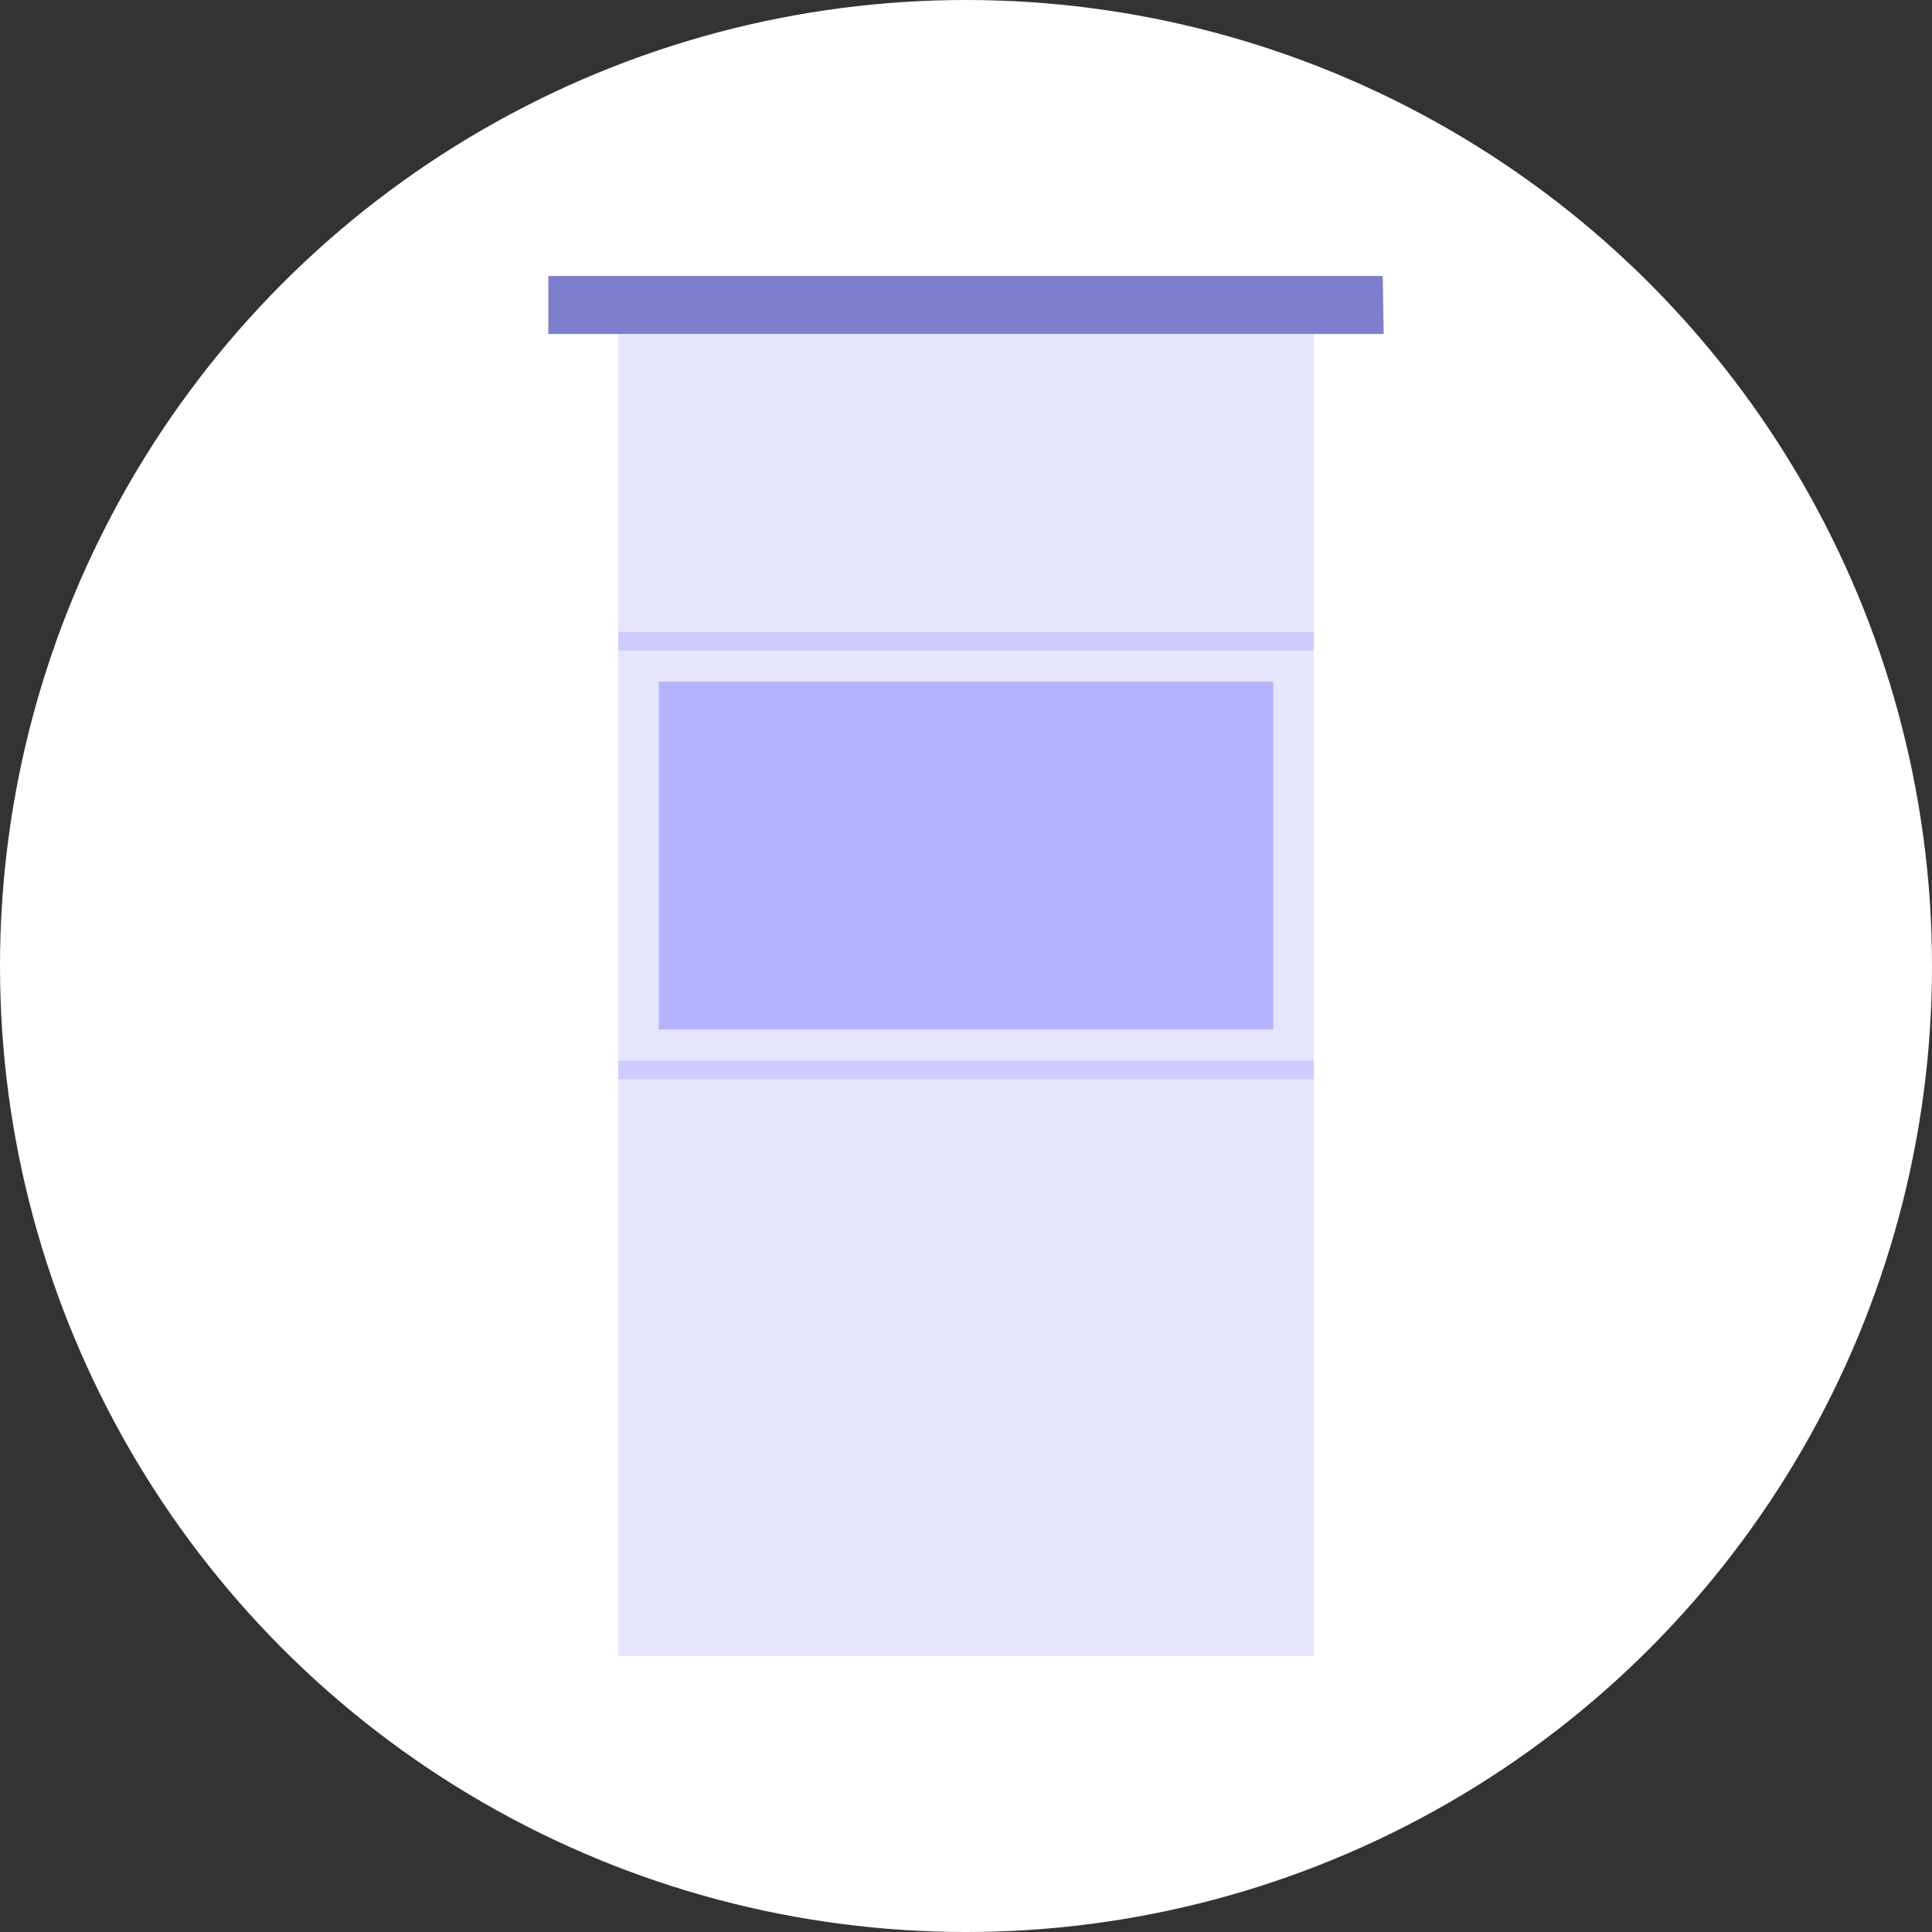 <?xml version="1.0" encoding="utf-8"?>
<!-- Generator: Adobe Illustrator 24.3.0, SVG Export Plug-In . SVG Version: 6.00 Build 0)  -->
<svg version="1.1" id="Layer_1" xmlns="http://www.w3.org/2000/svg" xmlns:xlink="http://www.w3.org/1999/xlink" x="0px" y="0px"
	 viewBox="0 0 210 210" style="enable-background:new 0 0 210 210;" xml:space="preserve">
<rect x="0" y="0" width="210" height="210" fill="#333333" stroke="none"/>
<style type="text/css">
	.st0{fill:#FFFFFF;}
	.st1{fill:#E5E5FF;}
	.st2{fill:#7E7ECC;}
	.st3{fill:#B3B3FF;}
	.st4{fill:none;stroke:#CCCCFF;stroke-width:2;stroke-miterlimit:10;}
</style>
<g id="murs-appartement-hover-state" transform="translate(-15 0)">
	<circle id="ellipse" class="st0" cx="120" cy="105" r="105"/>
	<g id="icon" transform="translate(79.6 35)">
		<rect id="Rectangle_314" x="2.6" y="1.3" class="st1" width="75.6" height="143.7"/>
		<path id="Path_514" class="st2" d="M85.7-5H-5v6.3l90.8,0L85.7-5z"/>
		<rect id="Rectangle_315" x="7" y="39.1" class="st3" width="66.8" height="37.8"/>
		<line id="Line_7" class="st4" x1="78.2" y1="81.3" x2="2.6" y2="81.3"/>
		<line id="Line_8" class="st4" x1="2.6" y1="34.7" x2="78.2" y2="34.7"/>
	</g>
</g>
</svg>
